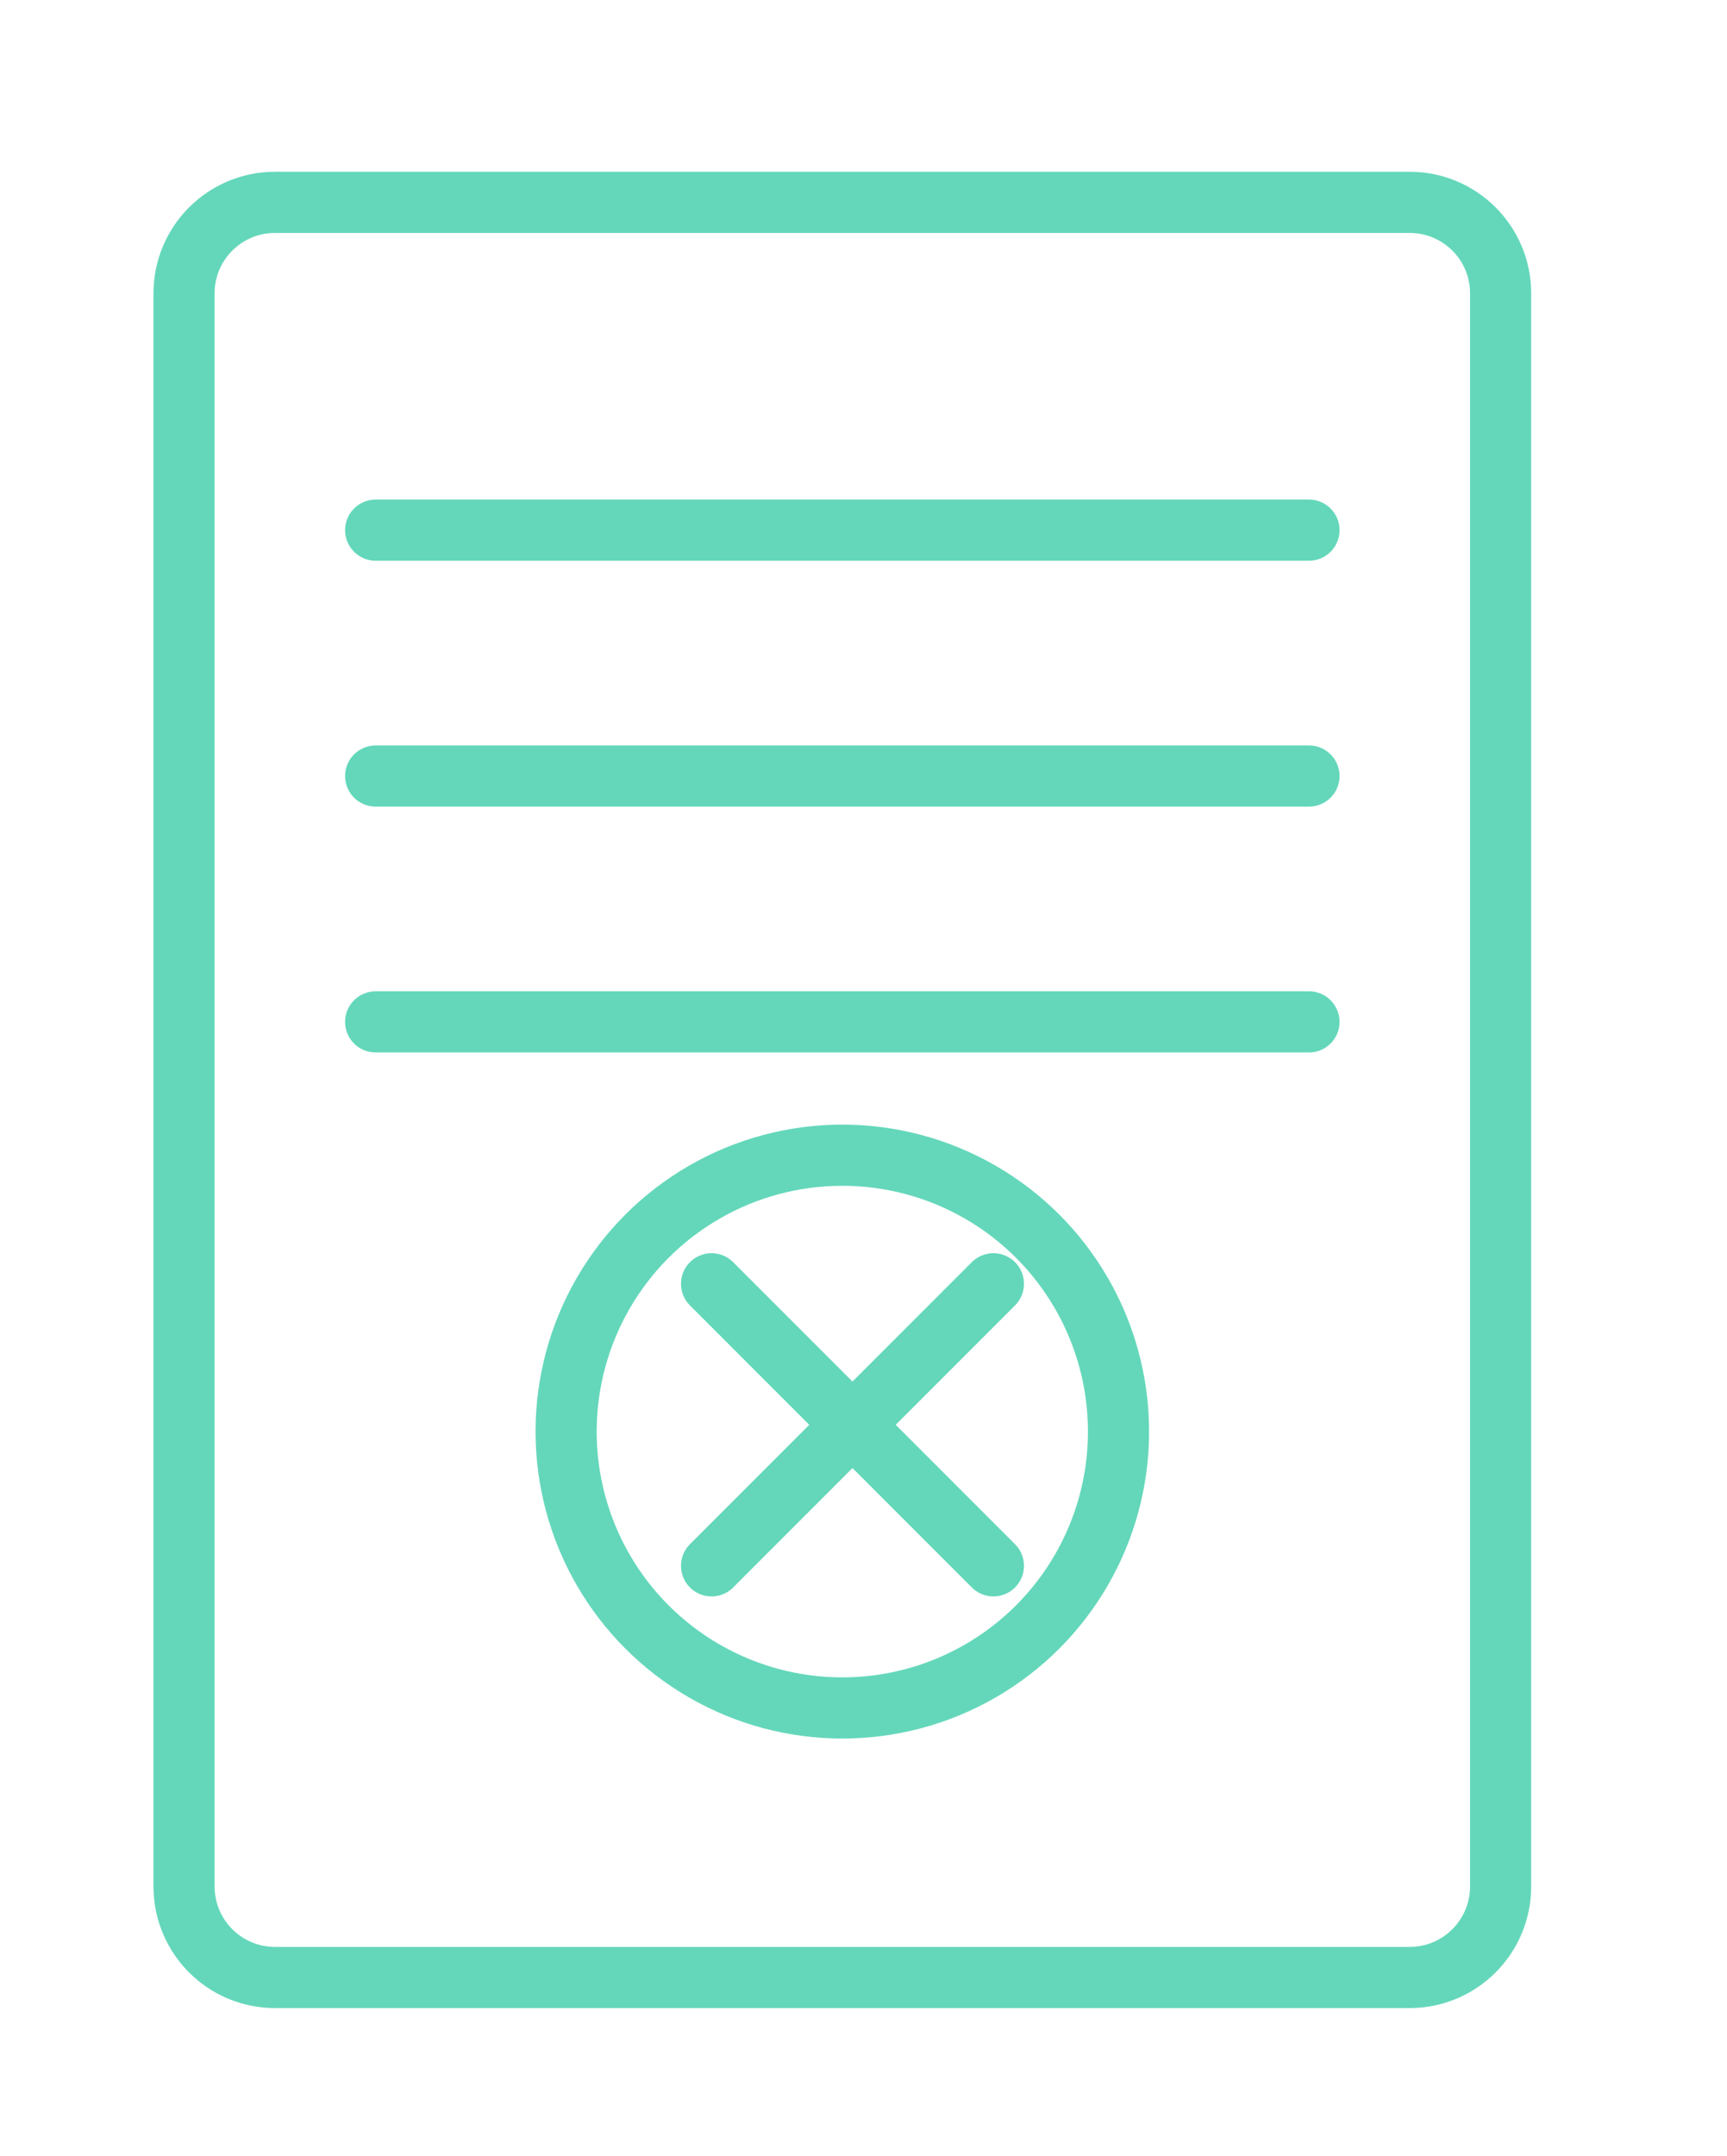 <?xml version="1.0" encoding="utf-8"?>
<!-- Generator: Adobe Illustrator 17.0.0, SVG Export Plug-In . SVG Version: 6.00 Build 0)  -->
<!DOCTYPE svg PUBLIC "-//W3C//DTD SVG 1.1//EN" "http://www.w3.org/Graphics/SVG/1.1/DTD/svg11.dtd">
<svg version="1.1" id="Layer_1" xmlns="http://www.w3.org/2000/svg" xmlns:xlink="http://www.w3.org/1999/xlink" x="0px" y="0px"
	 width="56.5px" height="70.5px" viewBox="0 0 56.5 70.5" enable-background="new 0 0 56.5 70.5" xml:space="preserve">
<path fill="none" stroke="#64D7BA" stroke-width="2" stroke-linecap="round" stroke-linejoin="round" stroke-miterlimit="10" d="
	M46.119,64.653H8.996c-1.643,0-2.975-1.332-2.975-2.975V9.591c0-1.643,1.332-2.975,2.975-2.975h37.123
	c1.643,0,2.975,1.332,2.975,2.975v52.087C49.093,63.321,47.761,64.653,46.119,64.653z"/>
<line fill="none" stroke="#64D7BA" stroke-width="2" stroke-linecap="round" stroke-linejoin="round" stroke-miterlimit="10" x1="12.29" y1="17.333" x2="42.824" y2="17.333"/>
<line fill="none" stroke="#64D7BA" stroke-width="2" stroke-linecap="round" stroke-linejoin="round" stroke-miterlimit="10" x1="12.29" y1="25.372" x2="42.824" y2="25.372"/>
<line fill="none" stroke="#64D7BA" stroke-width="2" stroke-linecap="round" stroke-linejoin="round" stroke-miterlimit="10" x1="12.29" y1="33.41" x2="42.824" y2="33.41"/>
<circle fill="none" stroke="#64D7BA" stroke-width="2" stroke-linecap="round" stroke-linejoin="round" stroke-miterlimit="10" cx="27.557" cy="46.805" r="9.036"/>
<line fill="none" stroke="#64D7BA" stroke-width="2" stroke-linecap="round" stroke-linejoin="round" stroke-miterlimit="10" x1="32.5" y1="41.973" x2="23.279" y2="51.194"/>
<line fill="none" stroke="#64D7BA" stroke-width="2" stroke-linecap="round" stroke-linejoin="round" stroke-miterlimit="10" x1="32.5" y1="51.194" x2="23.279" y2="41.973"/>
</svg>
